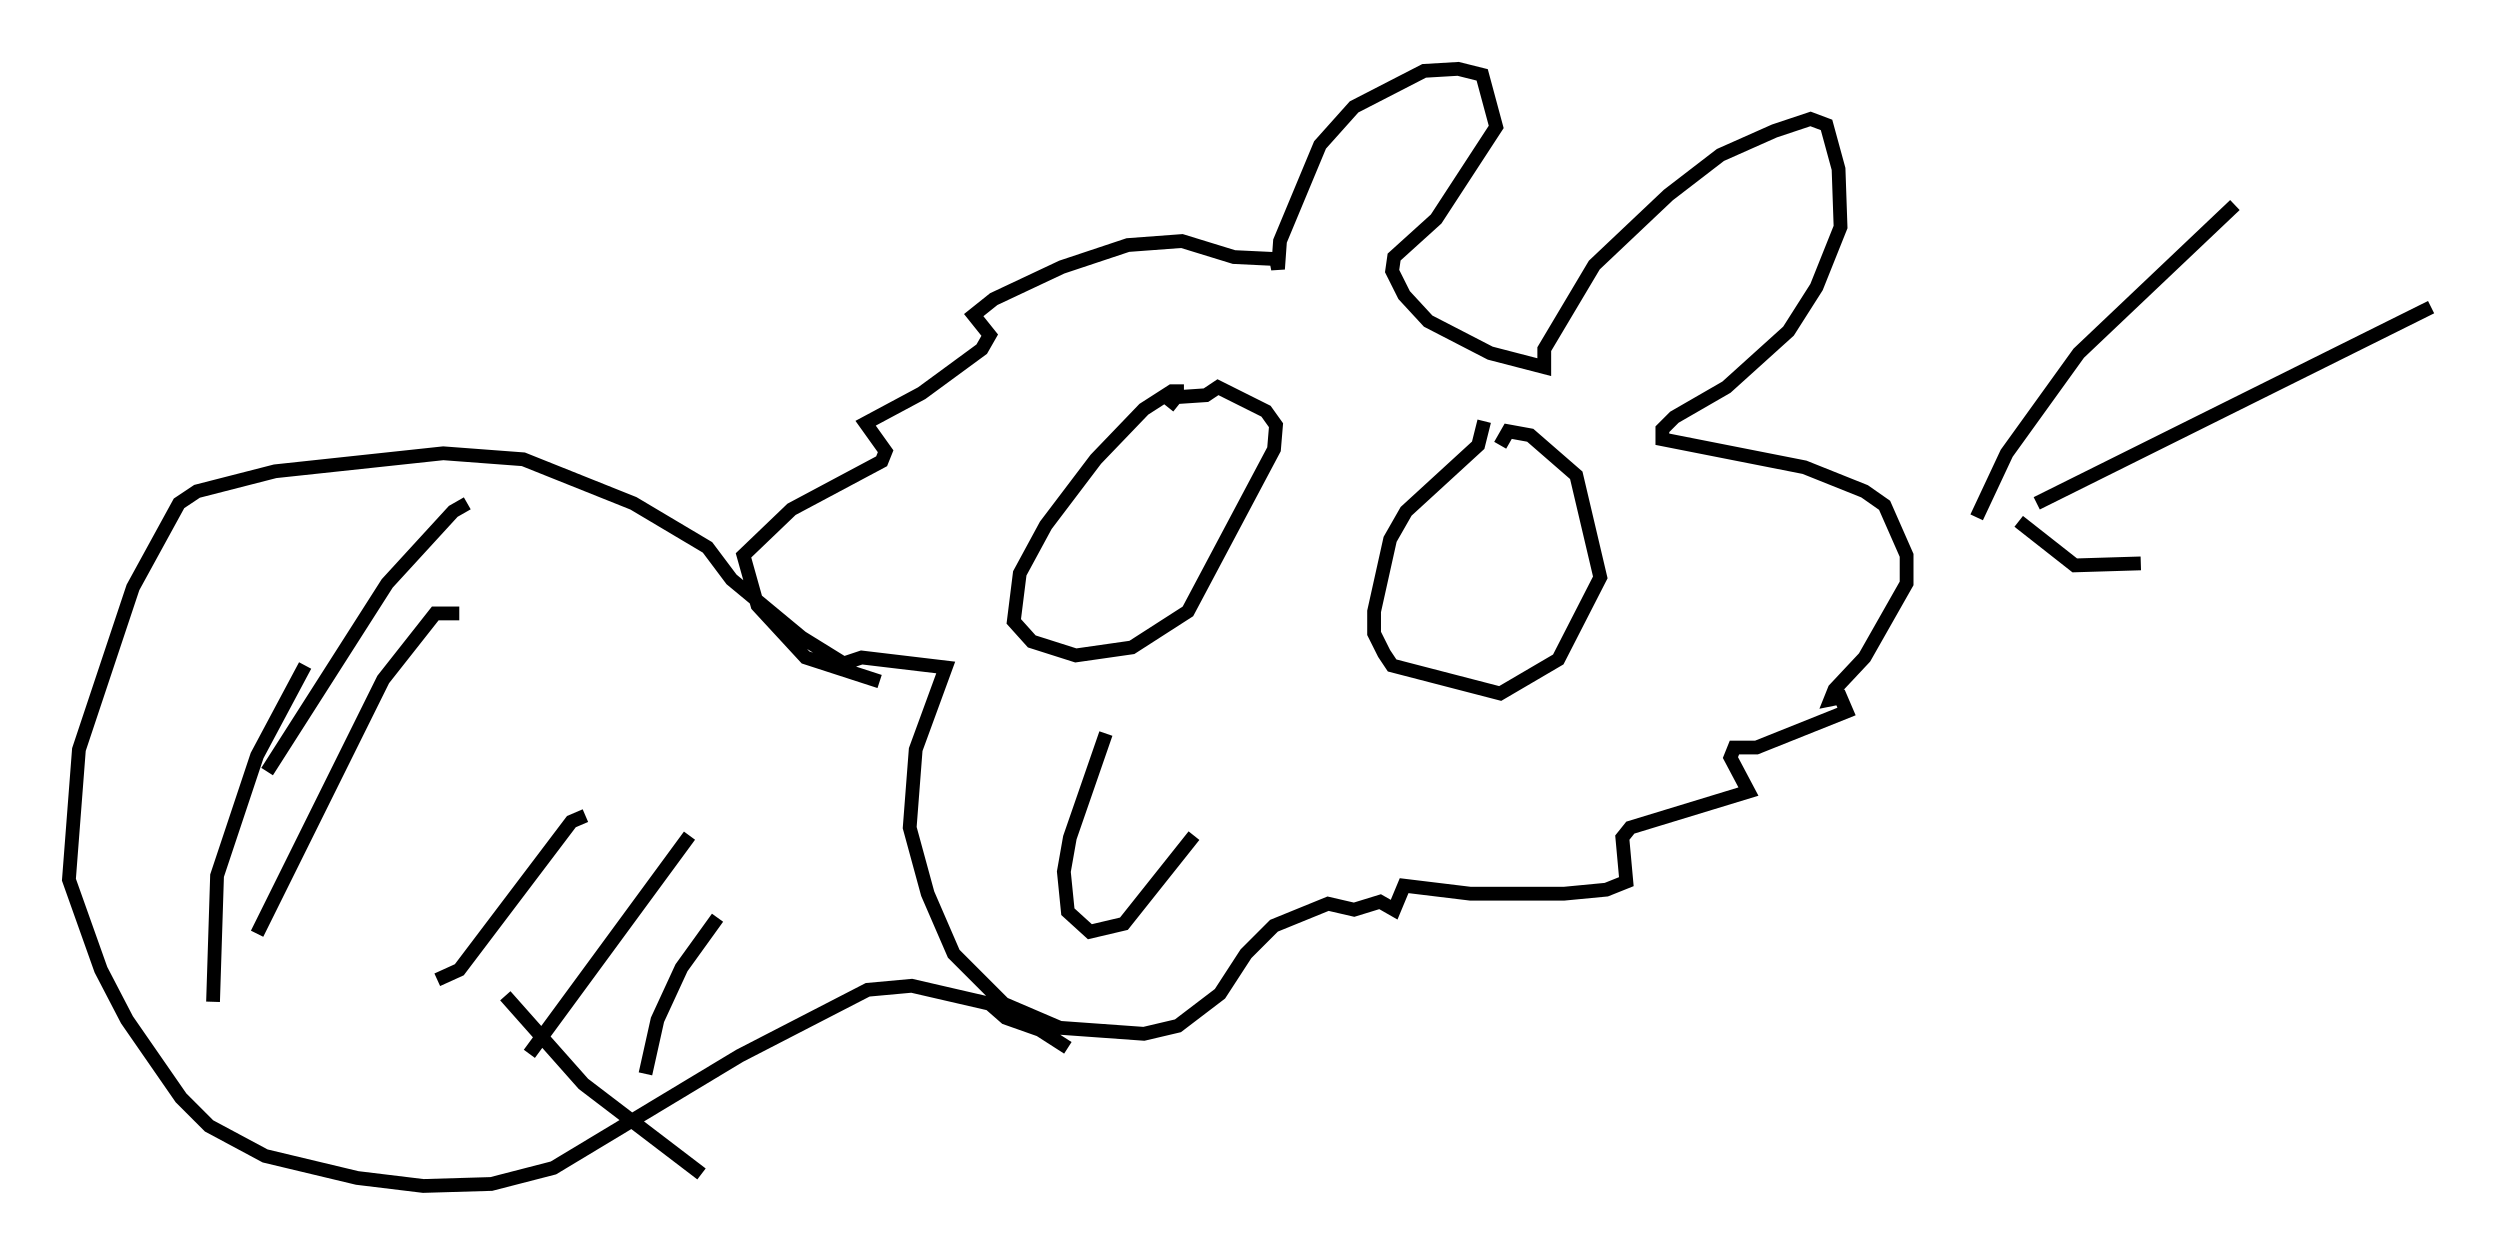 <?xml version="1.0" encoding="utf-8" ?>
<svg baseProfile="full" height="91.05" version="1.1" width="181.396" xmlns="http://www.w3.org/2000/svg" xmlns:ev="http://www.w3.org/2001/xml-events" xmlns:xlink="http://www.w3.org/1999/xlink"><defs /><rect fill="white" height="91.05" width="181.396" x="0" y="0" /><path d="M86.195, 31.29 m0.0, 0.0 m-0.291, -2.905 l-0.872, 0.0 -2.034, 1.307 l-3.486, 3.631 -3.631, 4.793 l-1.888, 3.486 -0.436, 3.486 l1.307, 1.453 3.196, 1.017 l4.067, -0.581 4.067, -2.615 l6.246, -11.765 0.145, -1.743 l-0.726, -1.017 -3.486, -1.743 l-0.872, 0.581 -2.179, 0.145 l-0.581, 0.726 m22.95, 1.017 l-0.436, 1.743 -5.229, 4.793 l-1.162, 2.034 -1.162, 5.229 l0.0, 1.598 0.726, 1.453 l0.581, 0.872 7.844, 2.034 l4.212, -2.469 3.05, -5.955 l-1.743, -7.408 -3.341, -2.905 l-1.598, -0.291 -0.581, 1.017 m-45.028, 17.14 l-5.374, -1.743 -3.486, -3.777 l-1.017, -3.631 3.486, -3.341 l6.536, -3.486 0.291, -0.726 l-1.453, -2.034 4.067, -2.179 l4.358, -3.196 0.581, -1.017 l-1.162, -1.453 1.453, -1.162 l4.939, -2.324 4.793, -1.598 l3.922, -0.291 3.777, 1.162 l3.05, 0.145 0.145, 0.726 l0.145, -2.034 2.905, -6.972 l2.469, -2.76 5.084, -2.615 l2.469, -0.145 1.743, 0.436 l1.017, 3.777 -4.358, 6.682 l-3.05, 2.76 -0.145, 1.017 l0.872, 1.743 1.743, 1.888 l4.503, 2.324 3.922, 1.017 l0.0, -1.307 3.631, -6.101 l5.374, -5.084 3.777, -2.905 l3.922, -1.743 2.615, -0.872 l1.162, 0.436 0.872, 3.196 l0.145, 4.212 -1.743, 4.358 l-2.034, 3.196 -4.503, 4.067 l-3.777, 2.179 -0.872, 0.872 l0.0, 0.726 10.313, 2.034 l4.358, 1.743 1.453, 1.017 l1.598, 3.631 0.0, 2.034 l-3.05, 5.374 -2.179, 2.324 l-0.291, 0.726 0.726, -0.145 l0.436, 1.017 -6.536, 2.615 l-1.598, 0.0 -0.291, 0.726 l1.307, 2.469 -8.57, 2.615 l-0.581, 0.726 0.291, 3.196 l-1.453, 0.581 -3.05, 0.291 l-6.827, 0.0 -4.793, -0.581 l-0.726, 1.743 -1.017, -0.581 l-1.888, 0.581 -1.888, -0.436 l-3.922, 1.598 -2.034, 2.034 l-1.888, 2.905 -3.05, 2.324 l-2.469, 0.581 -6.101, -0.436 l-4.067, -1.743 -3.631, -3.631 l-1.888, -4.358 -1.307, -4.793 l0.436, -5.665 2.179, -5.955 l-6.101, -0.726 -1.307, 0.436 l-3.05, -1.888 -5.084, -4.212 l-1.743, -2.324 -5.374, -3.196 l-7.989, -3.196 -5.81, -0.436 l-12.201, 1.307 -5.665, 1.453 l-1.307, 0.872 -3.341, 6.101 l-3.922, 11.765 -0.726, 9.441 l2.324, 6.536 1.888, 3.631 l3.922, 5.665 2.034, 2.034 l4.067, 2.179 6.682, 1.598 l4.793, 0.581 4.939, -0.145 l4.503, -1.162 13.508, -8.134 l9.296, -4.793 3.196, -0.291 l5.665, 1.307 1.162, 1.017 l2.469, 0.872 2.034, 1.307 m2.76, -22.804 l-2.615, 7.553 -0.436, 2.469 l0.291, 2.905 1.598, 1.453 l2.469, -0.581 5.084, -6.391 m-34.57, 5.955 l-2.615, 3.631 -1.743, 3.777 l-0.872, 3.922 m3.196, -17.285 l-11.62, 15.832 m4.067, -17.285 l-1.017, 0.436 -8.134, 10.749 l-1.598, 0.726 m1.598, -26.581 l-1.743, 0.0 -3.777, 4.793 l-9.151, 18.447 m15.251, -31.229 l-1.017, 0.581 -4.793, 5.229 l-8.715, 13.654 m2.76, -7.698 l-3.486, 6.536 -2.905, 8.715 l-0.291, 9.151 m21.207, -0.436 l5.665, 6.391 8.57, 6.536 m96.882, -48.659 l28.614, -14.235 m-29.922, 15.542 l4.067, 3.196 4.793, -0.145 m-11.911, -3.341 l2.179, -4.648 5.229, -7.263 l11.33, -10.749 " fill="none" stroke="black" stroke-width="1" /></svg>